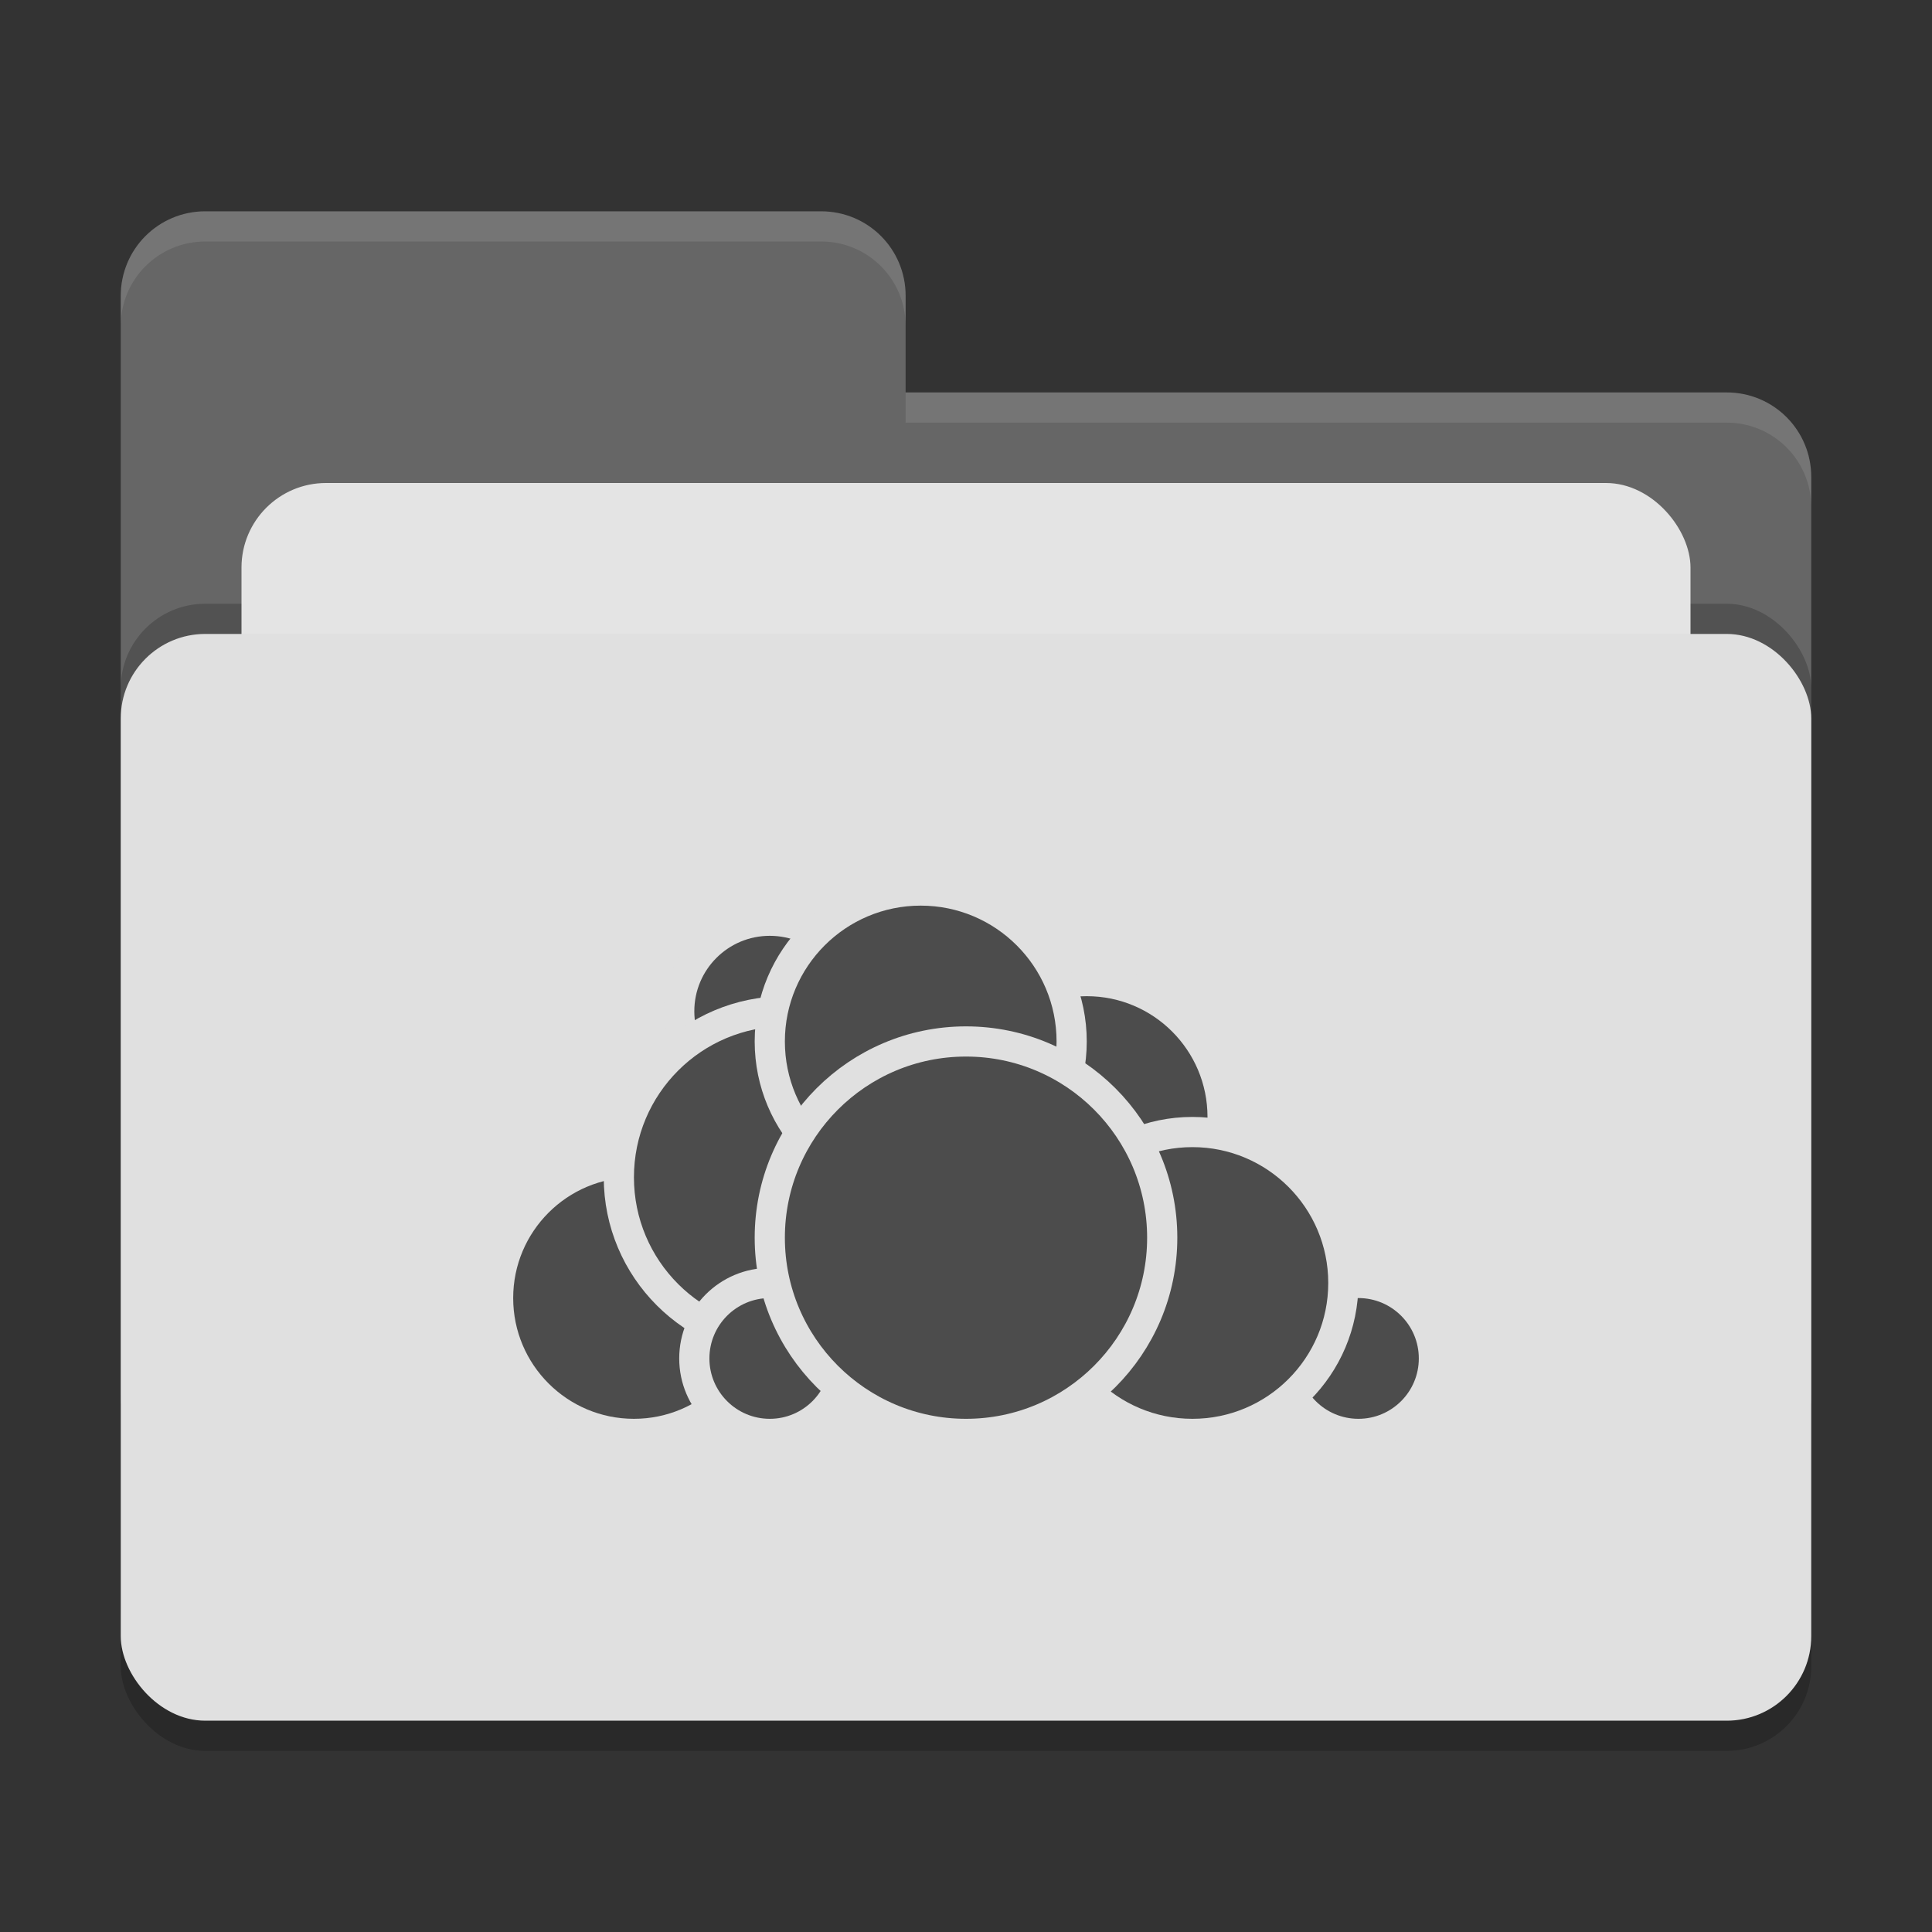 <svg xmlns="http://www.w3.org/2000/svg" width="64" height="64" version="1">
 <rect width="100%" height="100%" fill="#333333" stroke="none"/>
 <rect style="opacity:0.2" width="56" height="36" x="4" y="22" rx="2.8" ry="2.8"/>
 <path style="fill:#666666" d="M 6.8,7 C 5.25,7 4,8.25 4,9.8 V 46.2 C 4,47.75 5.25,49 6.8,49 H 57.2 C 58.75,49 60,47.75 60,46.2 V 15.8 C 60,14.25 58.75,13 57.2,13 H 30 V 9.8 C 30,8.245 28.75,7 27.2,7 Z"/>
 <rect style="opacity:0.2" width="56" height="36" x="4" y="20" rx="2.8" ry="2.8"/>
 <rect style="fill:#e4e4e4" width="48" height="22" x="8" y="16" rx="2.8" ry="2.8"/>
 <rect style="fill:#e0e0e0" width="56" height="36" x="4" y="21" rx="2.8" ry="2.8"/>
 <path style="opacity:0.1;fill:#ffffff" d="M 6.8,7 C 5.25,7 4,8.25 4,9.8 V 10.8 C 4,9.25 5.25,8 6.8,8 H 27.2 C 28.75,8 30,9.246 30,10.8 V 9.8 C 30,8.246 28.75,7 27.2,7 Z M 30,13 V 14 H 57.2 C 58.745,14 60,15.25 60,16.8 V 15.8 C 60,14.25 58.75,13 57.2,13 Z"/>
 <g>
  <circle style="fill:#4c4c4c;stroke:#e0e0e0;stroke-linecap:round;stroke-linejoin:round" cx="36" cy="37" r="4.5"/>
  <circle style="fill:#4c4c4c;stroke:#e0e0e0;stroke-linecap:round;stroke-linejoin:round" cx="45" cy="45" r="2.5"/>
  <circle style="fill:#4c4c4c;stroke:#e0e0e0;stroke-linecap:round;stroke-linejoin:round" cx="39.5" cy="42.5" r="5"/>
  <circle style="fill:#4c4c4c;stroke:#e0e0e0;stroke-linecap:round;stroke-linejoin:round" cx="21" cy="43" r="4.5"/>
  <circle style="fill:#4c4c4c;stroke:#e0e0e0;stroke-linecap:round;stroke-linejoin:round" cx="25.5" cy="33.5" r="3"/>
  <circle style="fill:#4c4c4c;stroke:#e0e0e0;stroke-linecap:round;stroke-linejoin:round" cx="26" cy="39" r="5.5"/>
  <circle style="fill:#4c4c4c;stroke:#e0e0e0;stroke-linecap:round;stroke-linejoin:round" cx="25.5" cy="45" r="2.5"/>
  <circle style="fill:#4c4c4c;stroke:#e0e0e0;stroke-linecap:round;stroke-linejoin:round" cx="30.5" cy="34.5" r="5"/>
  <circle style="fill:#4c4c4c;stroke:#e0e0e0;stroke-linecap:round;stroke-linejoin:round" cx="32" cy="41" r="6.5"/>
 </g>
</svg>
